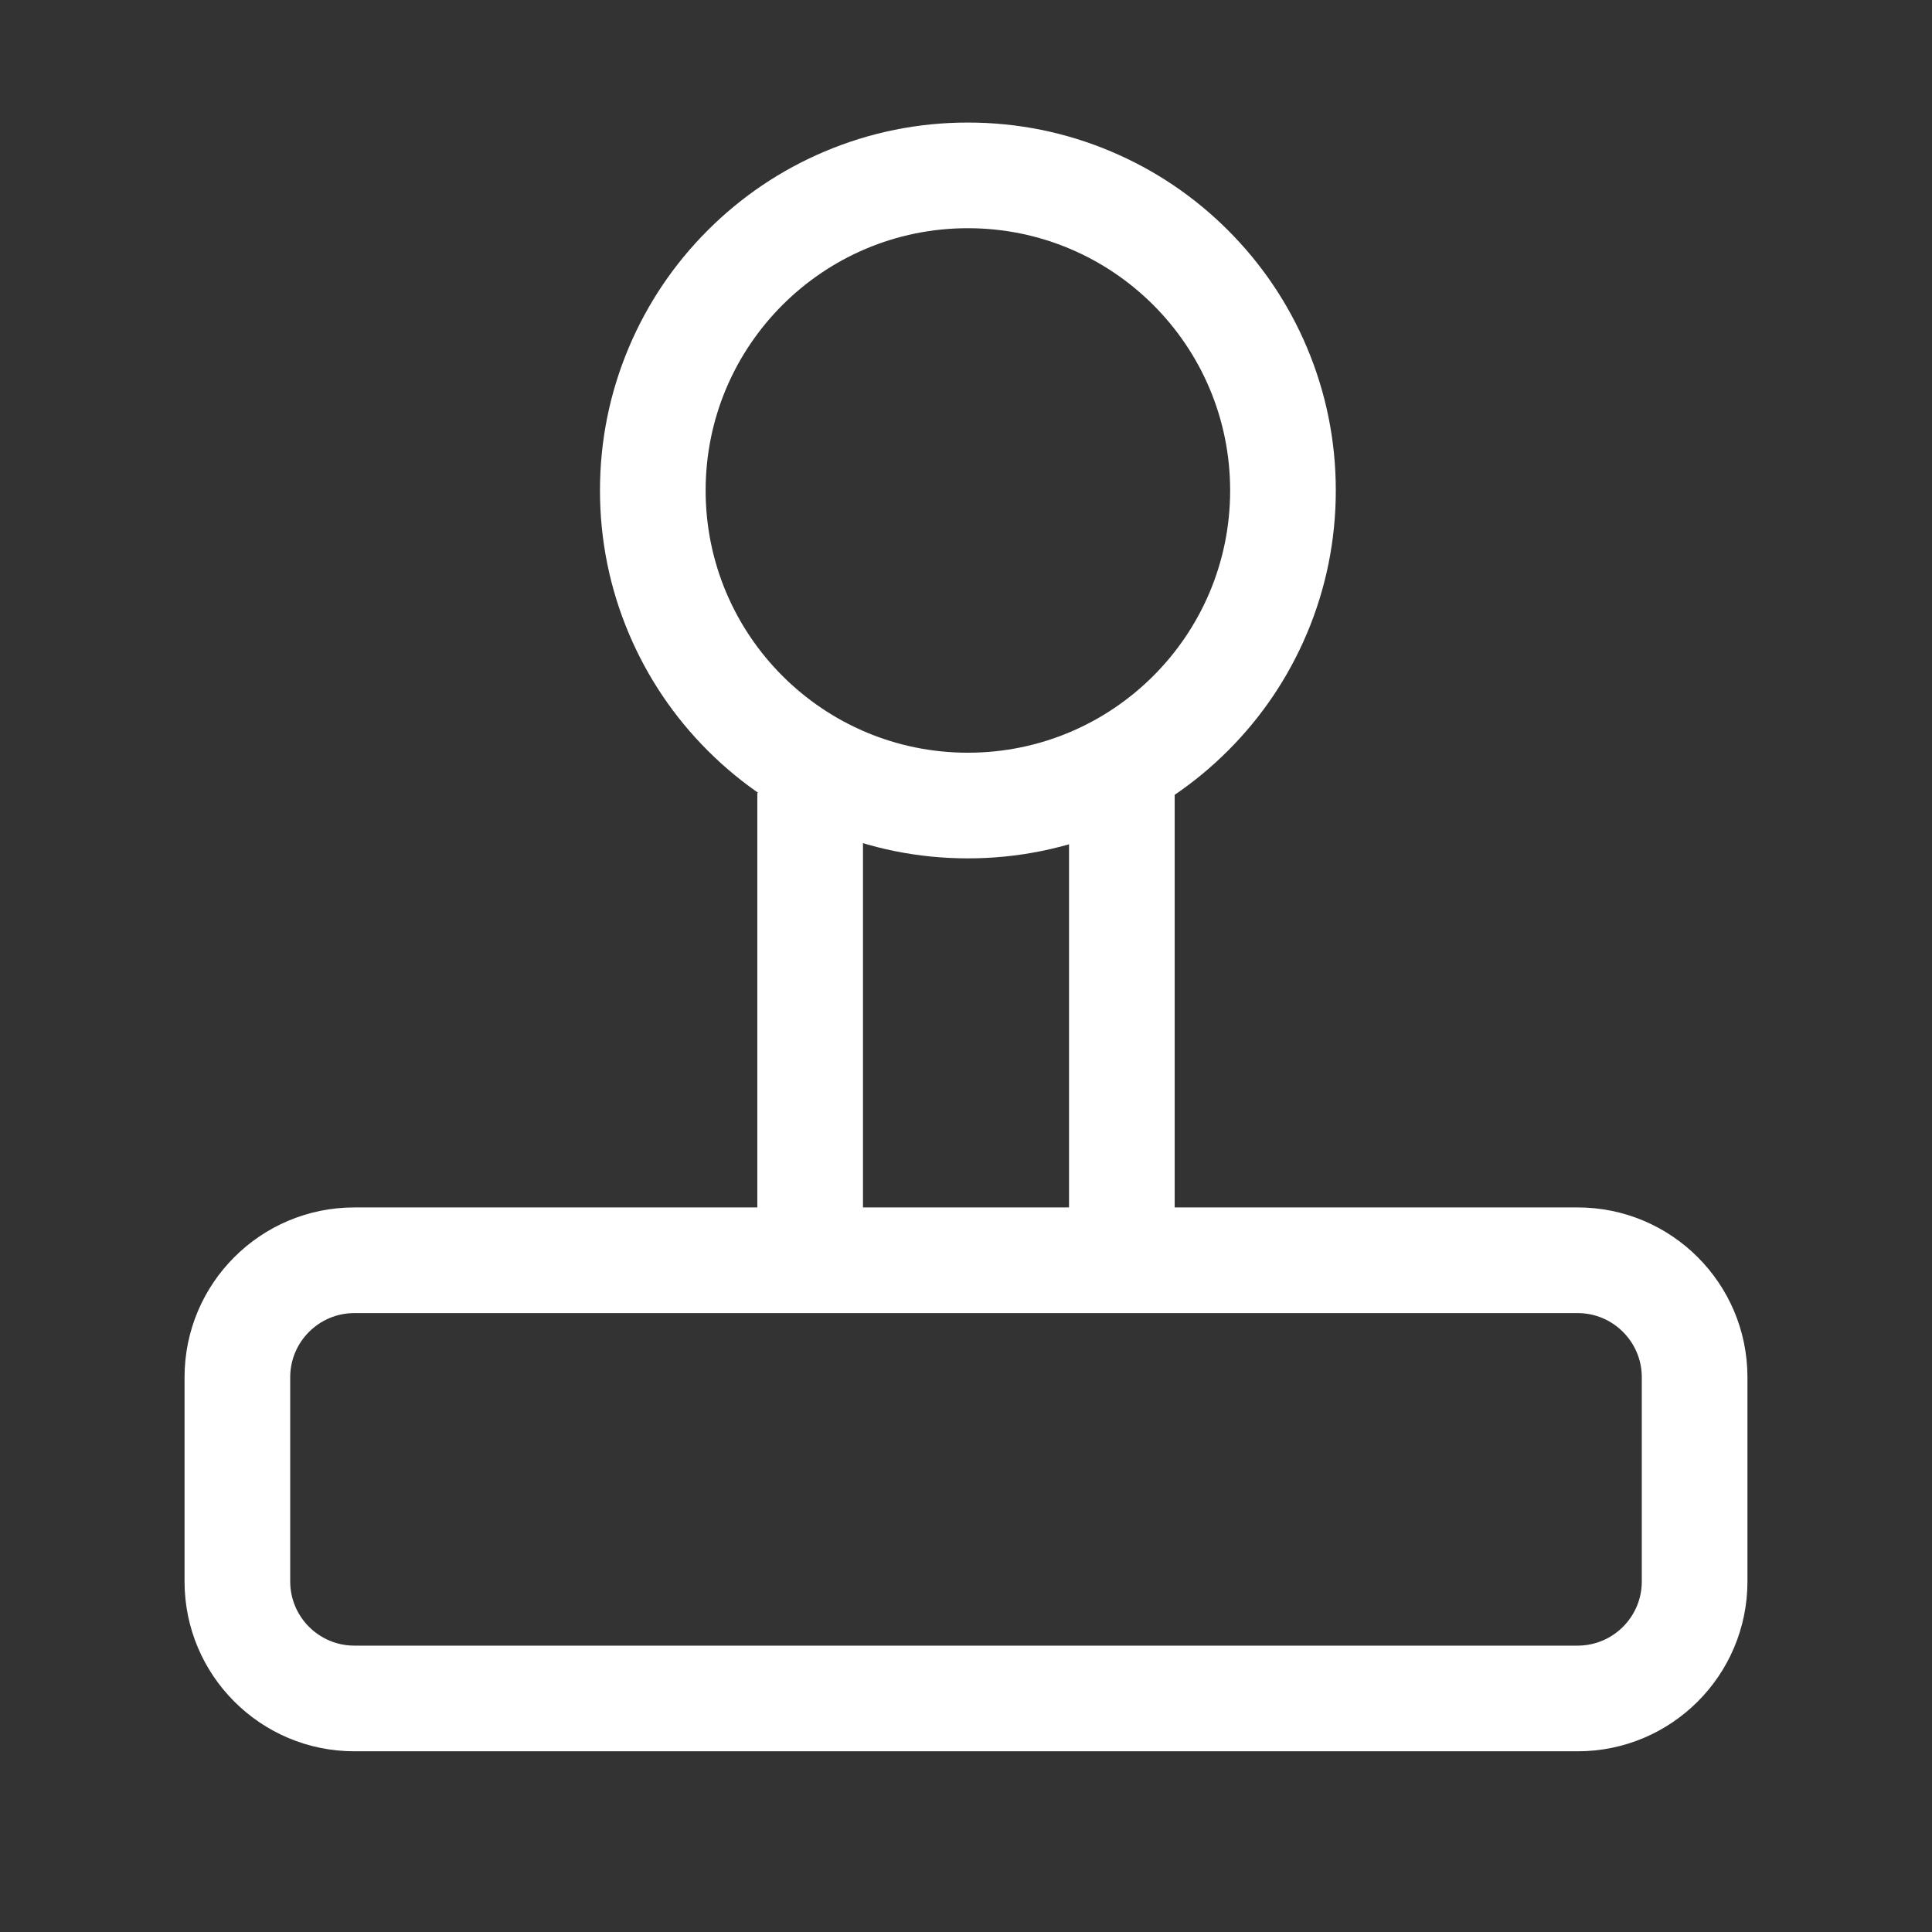 <?xml version="1.0" standalone="no"?><!DOCTYPE svg PUBLIC "-//W3C//DTD SVG 1.1//EN" "http://www.w3.org/Graphics/SVG/1.1/DTD/svg11.dtd"><svg t="1570168625943" class="icon" viewBox="0 0 1024 1024" version="1.1" xmlns="http://www.w3.org/2000/svg" p-id="15447" xmlns:xlink="http://www.w3.org/1999/xlink" width="200" height="200"><rect x="0" y="0" width="1024" height="1024" fill="#333333" stroke="none"/><defs><style type="text/css"></style></defs><path d="M836.185 639.965h-213.58V420.163h-56v219.801h-109.21V420.163h-56v219.801h-213.58c-49.706 0-90 40.294-90 90v108.254c0 49.706 40.294 90 90 90h648.369c49.706 0 90-40.294 90-90V729.965c0.001-49.706-40.294-90-89.999-90z m34 198.254c0 18.748-15.252 34-34 34h-648.37c-18.748 0-34-15.252-34-34V729.965c0-18.748 15.252-34 34-34h648.369c18.748 0 34 15.252 34 34l0.001 108.254z" fill="#ffffff" p-id="15448"></path><path d="M513 120.953c76.768 0 139 62.232 139 139s-62.232 139-139 139-139-62.232-139-139 62.232-139 139-139m0-56c-26.3 0-51.843 5.163-75.92 15.347-23.227 9.824-44.075 23.877-61.966 41.767-17.89 17.89-31.943 38.739-41.767 61.966C323.163 208.109 318 233.652 318 259.953s5.163 51.843 15.347 75.92c9.824 23.227 23.877 44.075 41.767 61.966 17.89 17.89 38.739 31.943 61.966 41.767 24.077 10.184 49.62 15.347 75.92 15.347 26.3 0 51.843-5.163 75.92-15.347 23.227-9.824 44.076-23.877 61.966-41.767s31.943-38.739 41.767-61.966c10.184-24.077 15.347-49.62 15.347-75.92s-5.163-51.843-15.347-75.92c-9.824-23.227-23.877-44.075-41.767-61.966-17.89-17.89-38.739-31.943-61.966-41.767C564.843 70.116 539.3 64.953 513 64.953z" fill="#ffffff" p-id="15449"></path></svg>
